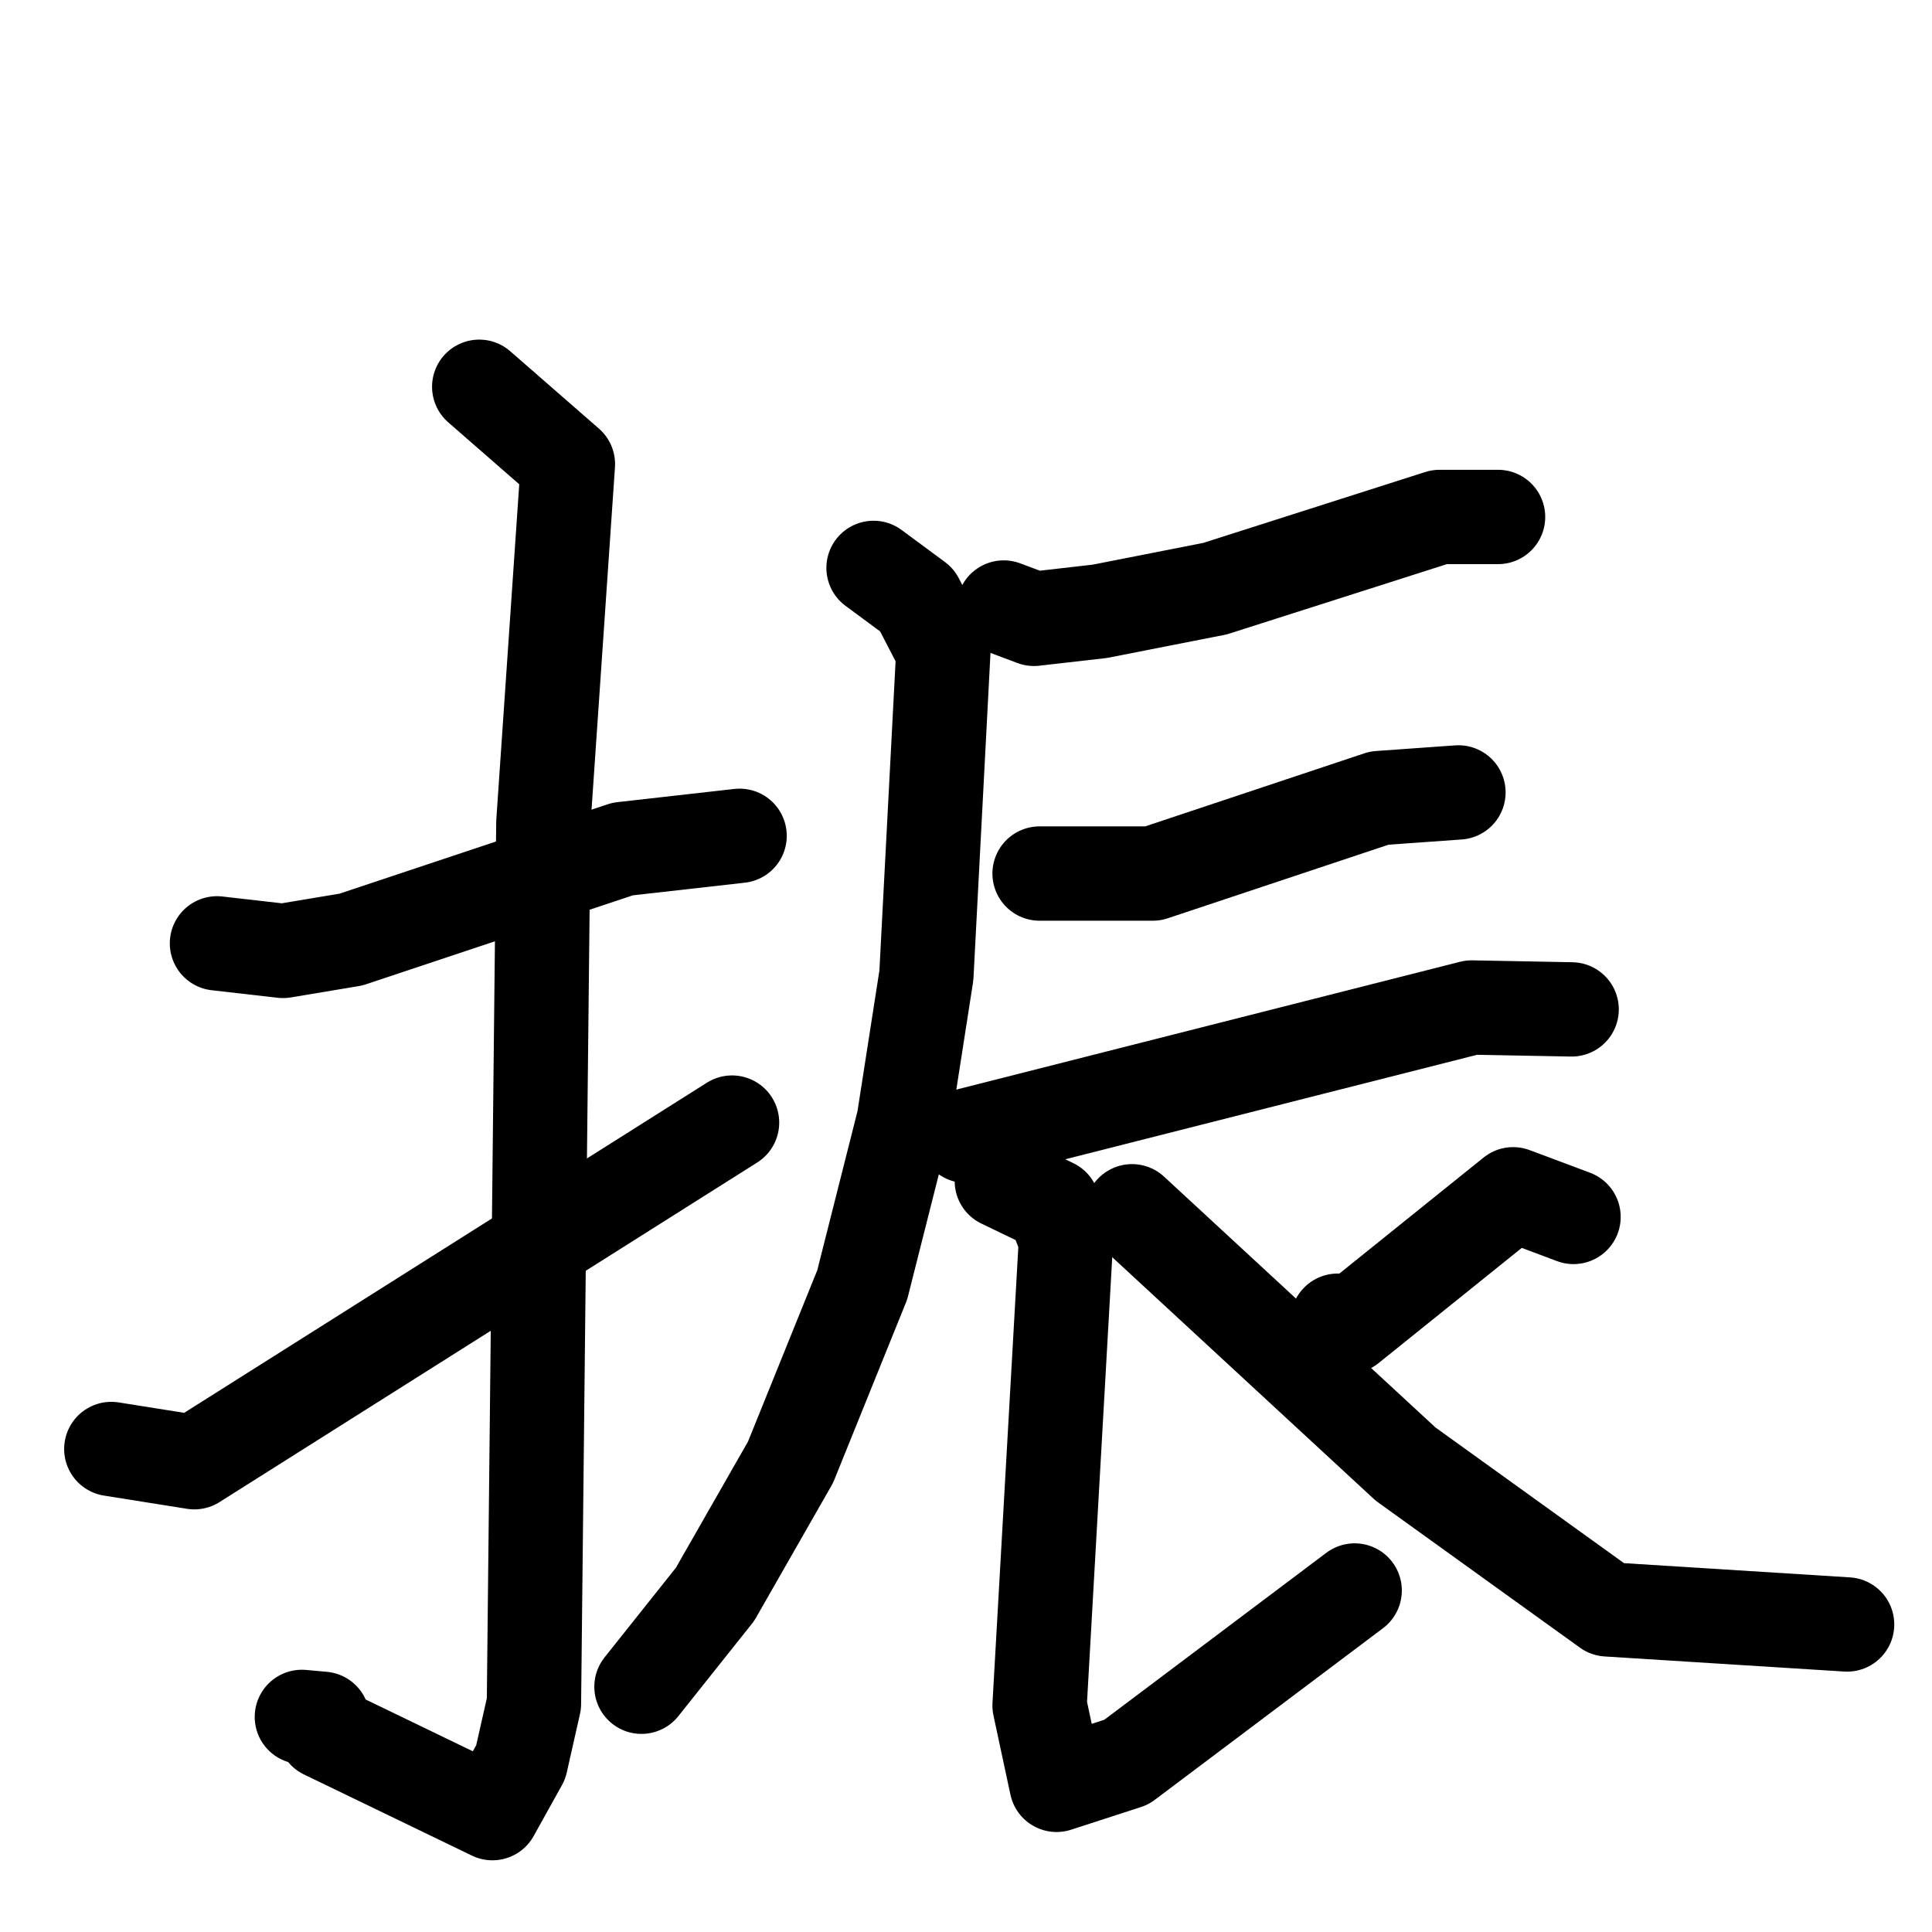 <svg xmlns="http://www.w3.org/2000/svg" viewBox="0 0 1024 1024">
  <g style="fill:none;stroke:#000000;stroke-width:50;stroke-linecap:round;stroke-linejoin:round;" transform="scale(1, 1) translate(0, 0)">
    <path d="M 115.0,500.0 L 150.0,504.0 L 186.0,498.0 L 330.0,450.0 L 392.0,443.0"/>
    <path d="M 254.0,205.0 L 301.0,246.0 L 288.0,436.0 L 283.0,903.0 L 276.0,934.0 L 261.0,961.0 L 172.0,918.0 L 171.0,911.0 L 160.0,910.0"/>
    <path d="M 59.0,768.0 L 103.0,775.0 L 388.0,595.0"/>
    <path d="M 532.0,322.0 L 548.0,328.0 L 583.0,324.0 L 644.0,312.0 L 763.0,274.0 L 794.0,274.0"/>
    <path d="M 463.0,301.0 L 486.0,318.0 L 500.0,345.0 L 491.0,517.0 L 479.0,594.0 L 457.0,681.0 L 419.0,775.0 L 379.0,845.0 L 340.0,894.0"/>
    <path d="M 551.0,463.0 L 611.0,463.0 L 731.0,423.0 L 773.0,420.0"/>
    <path d="M 512.0,602.0 L 780.0,534.0 L 833.0,535.0"/>
    <path d="M 531.0,626.0 L 558.0,639.0 L 565.0,657.0 L 551.0,904.0 L 560.0,946.0 L 597.0,934.0 L 718.0,843.0"/>
    <path d="M 834.0,645.0 L 802.0,633.0 L 715.0,703.0 L 709.0,700.0"/>
    <path d="M 600.0,642.0 L 745.0,776.0 L 852.0,853.0 L 979.0,861.0"/>
  </g>
</svg>
